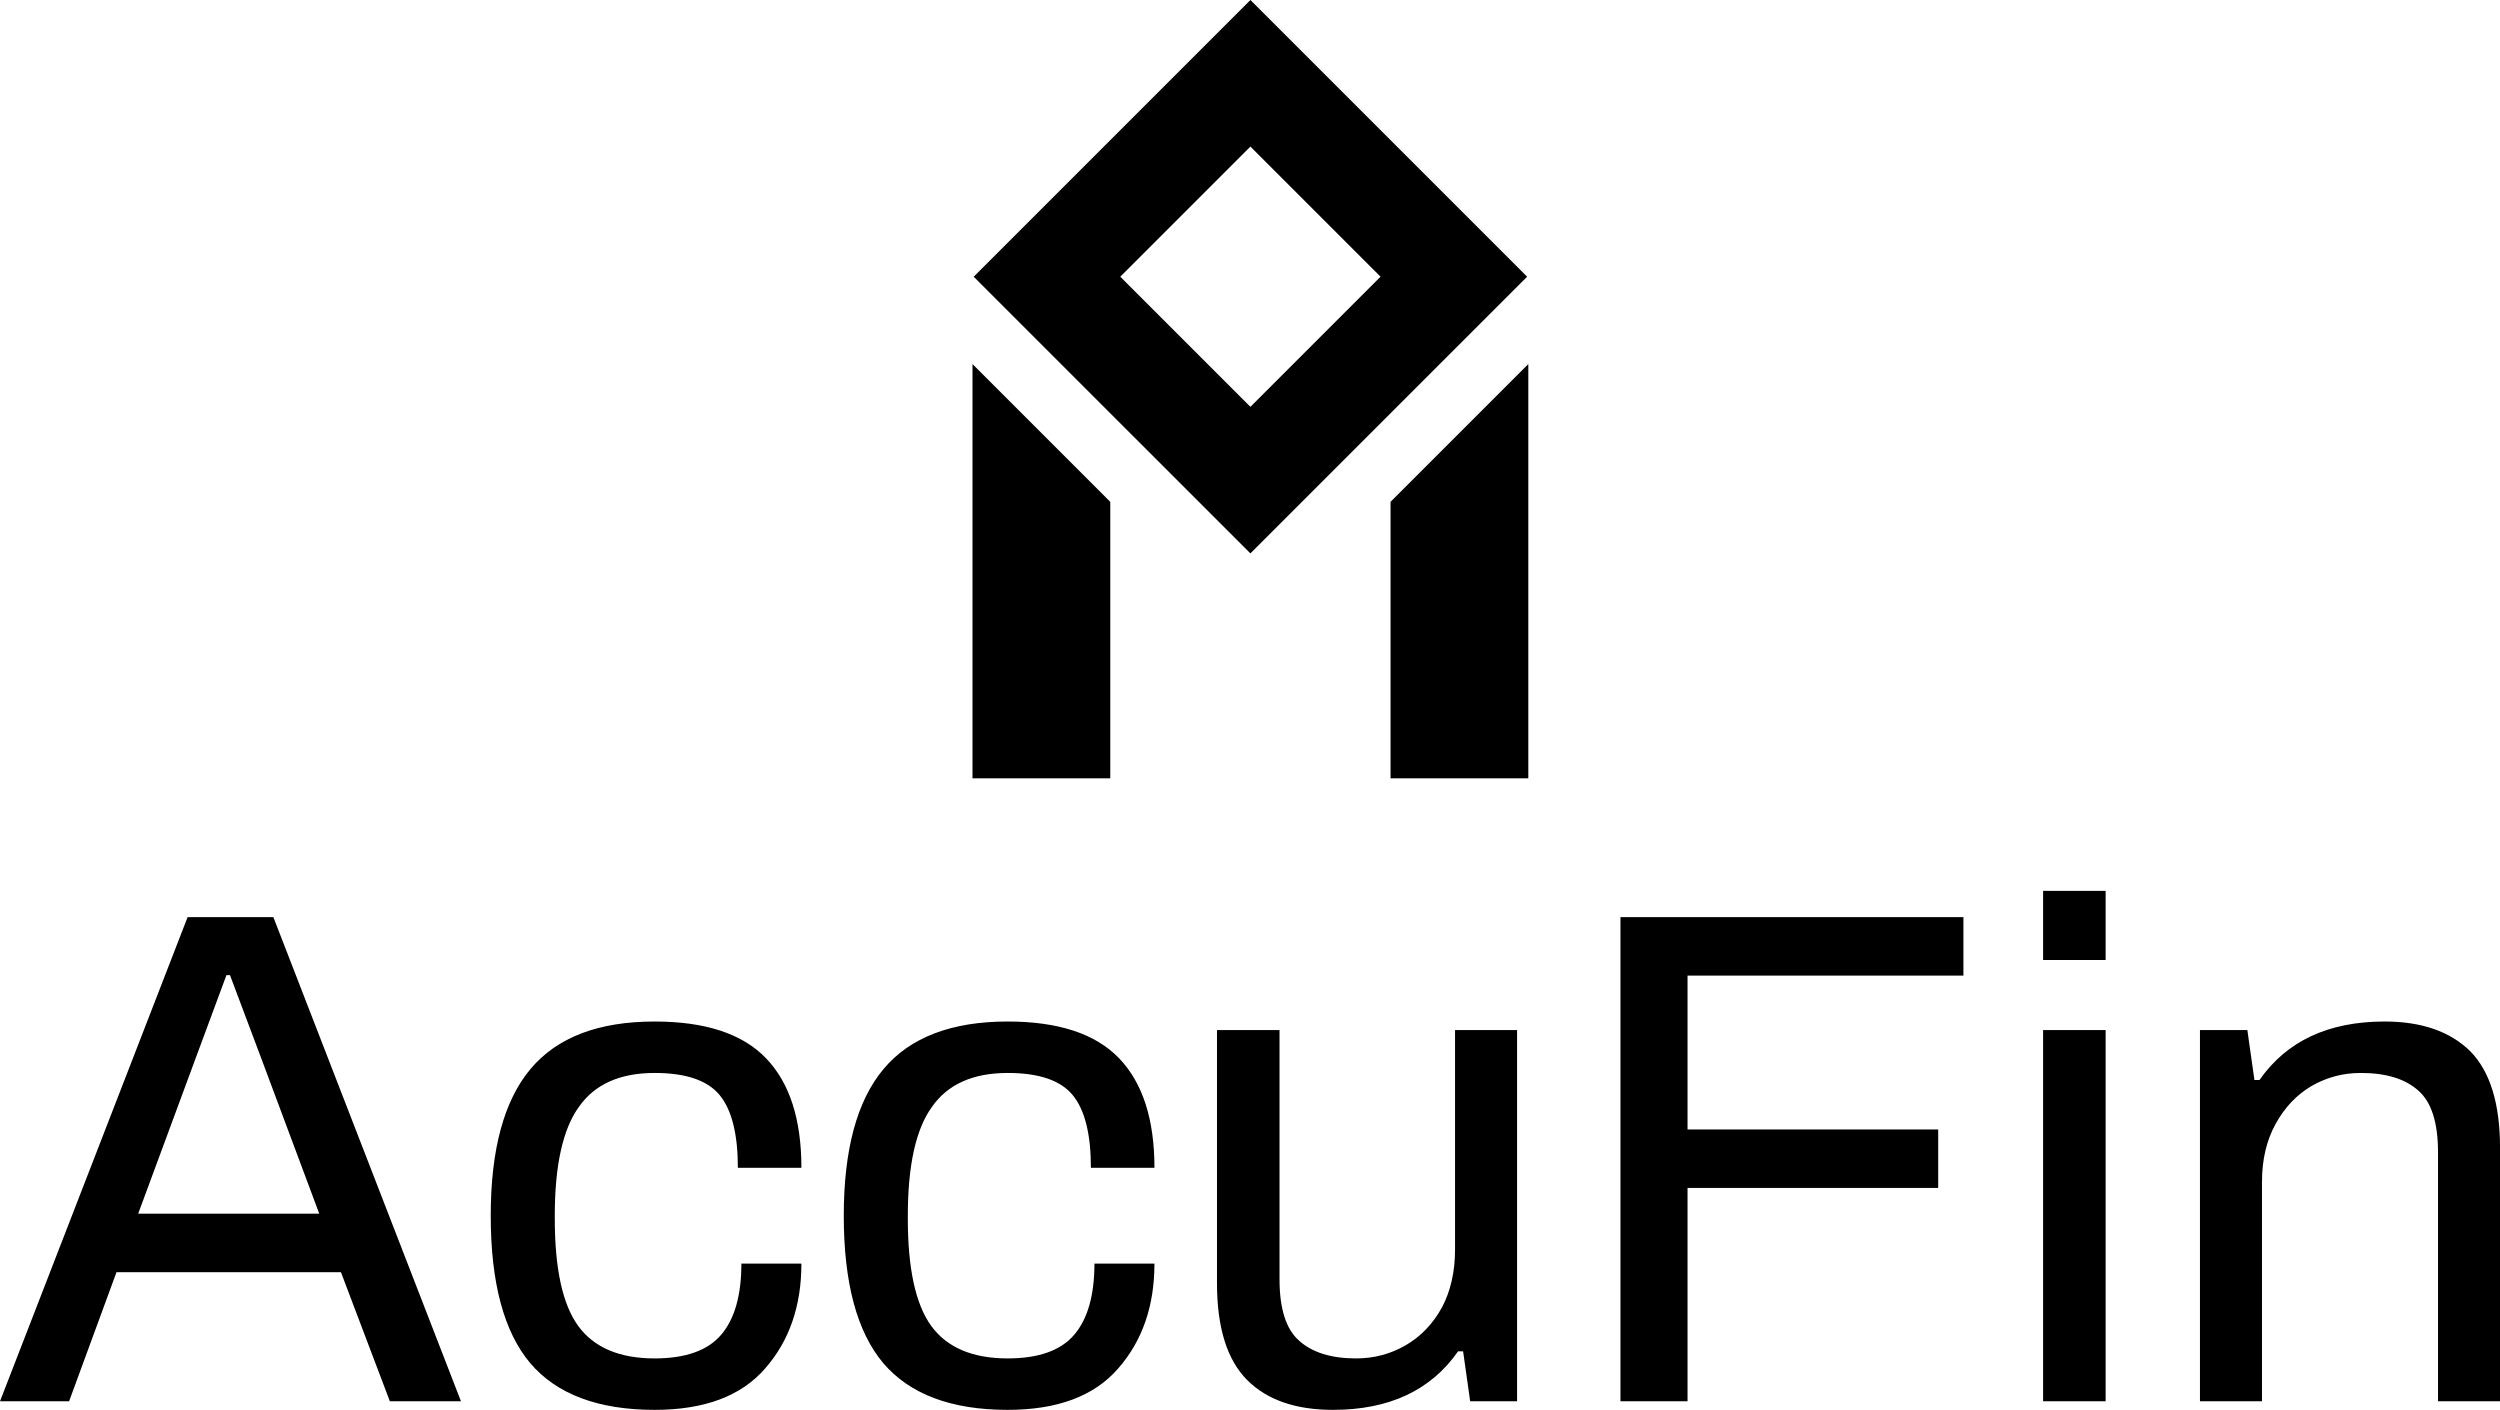 <svg data-v-423bf9ae="" xmlns="http://www.w3.org/2000/svg" viewBox="0 0 289.038 163" class="iconAbove"><!----><!----><!----><g data-v-423bf9ae="" id="403aba18-6483-41f0-99a2-eb6acb33910e" fill="black" transform="matrix(5.831,0,0,5.831,-0.583,90.347)"><path d="M0.10 12.29L3.82 2.69L5.52 2.69L9.24 12.29L7.83 12.29L6.86 9.73L2.41 9.73L1.47 12.29L0.10 12.29ZM2.84 8.57L6.43 8.57L5.31 5.57L4.66 3.84L4.59 3.84L3.96 5.54L2.84 8.57ZM13.08 12.46L13.08 12.46Q11.40 12.46 10.61 11.53L10.61 11.53L10.61 11.53Q9.83 10.60 9.83 8.61L9.83 8.61L9.83 8.61Q9.83 6.64 10.62 5.70L10.62 5.70L10.62 5.70Q11.41 4.76 13.08 4.76L13.08 4.76L13.08 4.76Q14.59 4.76 15.29 5.49L15.29 5.49L15.29 5.49Q15.99 6.22 15.99 7.66L15.99 7.66L14.73 7.66L14.73 7.66Q14.73 6.66 14.37 6.22L14.37 6.22L14.37 6.22Q14.01 5.78 13.08 5.78L13.08 5.78L13.08 5.78Q12.05 5.78 11.58 6.45L11.58 6.45L11.58 6.45Q11.10 7.11 11.10 8.61L11.10 8.61L11.10 8.67L11.10 8.67Q11.10 10.15 11.56 10.79L11.56 10.79L11.56 10.79Q12.03 11.44 13.08 11.44L13.08 11.44L13.08 11.44Q14 11.44 14.40 10.97L14.40 10.97L14.40 10.97Q14.80 10.50 14.80 9.56L14.80 9.56L15.99 9.56L15.99 9.56Q15.99 10.82 15.27 11.64L15.27 11.64L15.27 11.64Q14.56 12.46 13.08 12.46L13.08 12.46ZM20.08 12.46L20.08 12.46Q18.40 12.46 17.61 11.53L17.61 11.53L17.61 11.53Q16.83 10.60 16.83 8.61L16.83 8.61L16.83 8.61Q16.83 6.64 17.62 5.70L17.62 5.70L17.62 5.70Q18.41 4.76 20.08 4.76L20.08 4.76L20.08 4.76Q21.59 4.76 22.29 5.49L22.29 5.49L22.29 5.49Q22.99 6.22 22.99 7.66L22.99 7.66L21.73 7.66L21.73 7.66Q21.73 6.66 21.37 6.22L21.37 6.22L21.37 6.22Q21.01 5.78 20.08 5.78L20.08 5.78L20.08 5.78Q19.05 5.78 18.58 6.45L18.58 6.45L18.58 6.45Q18.10 7.11 18.10 8.61L18.10 8.61L18.10 8.67L18.10 8.67Q18.10 10.15 18.56 10.79L18.56 10.79L18.56 10.79Q19.03 11.44 20.08 11.44L20.08 11.44L20.08 11.44Q21 11.44 21.40 10.97L21.40 10.97L21.40 10.97Q21.80 10.50 21.80 9.56L21.80 9.56L22.99 9.56L22.99 9.56Q22.99 10.82 22.27 11.64L22.27 11.64L22.27 11.64Q21.56 12.46 20.08 12.46L20.08 12.46ZM26.53 12.46L26.53 12.46Q25.42 12.46 24.83 11.87L24.83 11.87L24.83 11.87Q24.23 11.27 24.23 9.95L24.23 9.95L24.23 4.93L25.47 4.93L25.47 9.87L25.47 9.87Q25.47 10.75 25.86 11.09L25.86 11.09L25.86 11.09Q26.25 11.44 26.99 11.44L26.99 11.44L26.99 11.44Q27.52 11.44 27.97 11.18L27.97 11.18L27.97 11.18Q28.42 10.92 28.69 10.43L28.69 10.43L28.69 10.43Q28.95 9.94 28.95 9.28L28.95 9.28L28.95 4.93L30.18 4.93L30.18 12.29L29.25 12.29L29.11 11.30L29.01 11.30L29.01 11.30Q28.20 12.46 26.53 12.46L26.53 12.46ZM32.23 12.29L32.23 2.69L39.03 2.69L39.03 3.85L33.56 3.85L33.56 6.90L38.53 6.90L38.53 8.06L33.56 8.06L33.56 12.29L32.23 12.29ZM40.61 3.54L40.61 2.17L41.85 2.17L41.85 3.54L40.61 3.54ZM40.61 12.29L40.61 4.93L41.85 4.93L41.85 12.29L40.61 12.29ZM43.72 12.29L43.72 4.93L44.66 4.93L44.80 5.92L44.90 5.92L44.90 5.92Q45.71 4.76 47.38 4.76L47.38 4.76L47.38 4.76Q48.48 4.76 49.08 5.35L49.08 5.35L49.08 5.35Q49.67 5.95 49.67 7.27L49.67 7.27L49.67 12.29L48.44 12.29L48.44 7.35L48.44 7.35Q48.44 6.47 48.05 6.13L48.05 6.13L48.05 6.13Q47.66 5.78 46.91 5.78L46.91 5.78L46.91 5.78Q46.38 5.78 45.93 6.04L45.93 6.04L45.93 6.04Q45.49 6.30 45.22 6.79L45.22 6.79L45.22 6.79Q44.95 7.28 44.95 7.94L44.95 7.94L44.95 12.29L43.72 12.29Z"></path></g><!----><g data-v-423bf9ae="" id="8c2cf7f0-6c6c-4957-b3c1-a9987d0ad1c1" transform="matrix(2.812,0,0,2.812,99.574,0)" stroke="none" fill="black"><path d="M27.377 11.377L16 0 4.623 11.377 16 22.753l11.377-11.376zM16 6.026l5.35 5.35L16 16.727l-5.35-5.35L16 6.026zM27.426 14.969l-5.664 5.664V32h5.664zM10.238 20.633l-5.664-5.664V32h5.664z"></path></g><!----></svg>